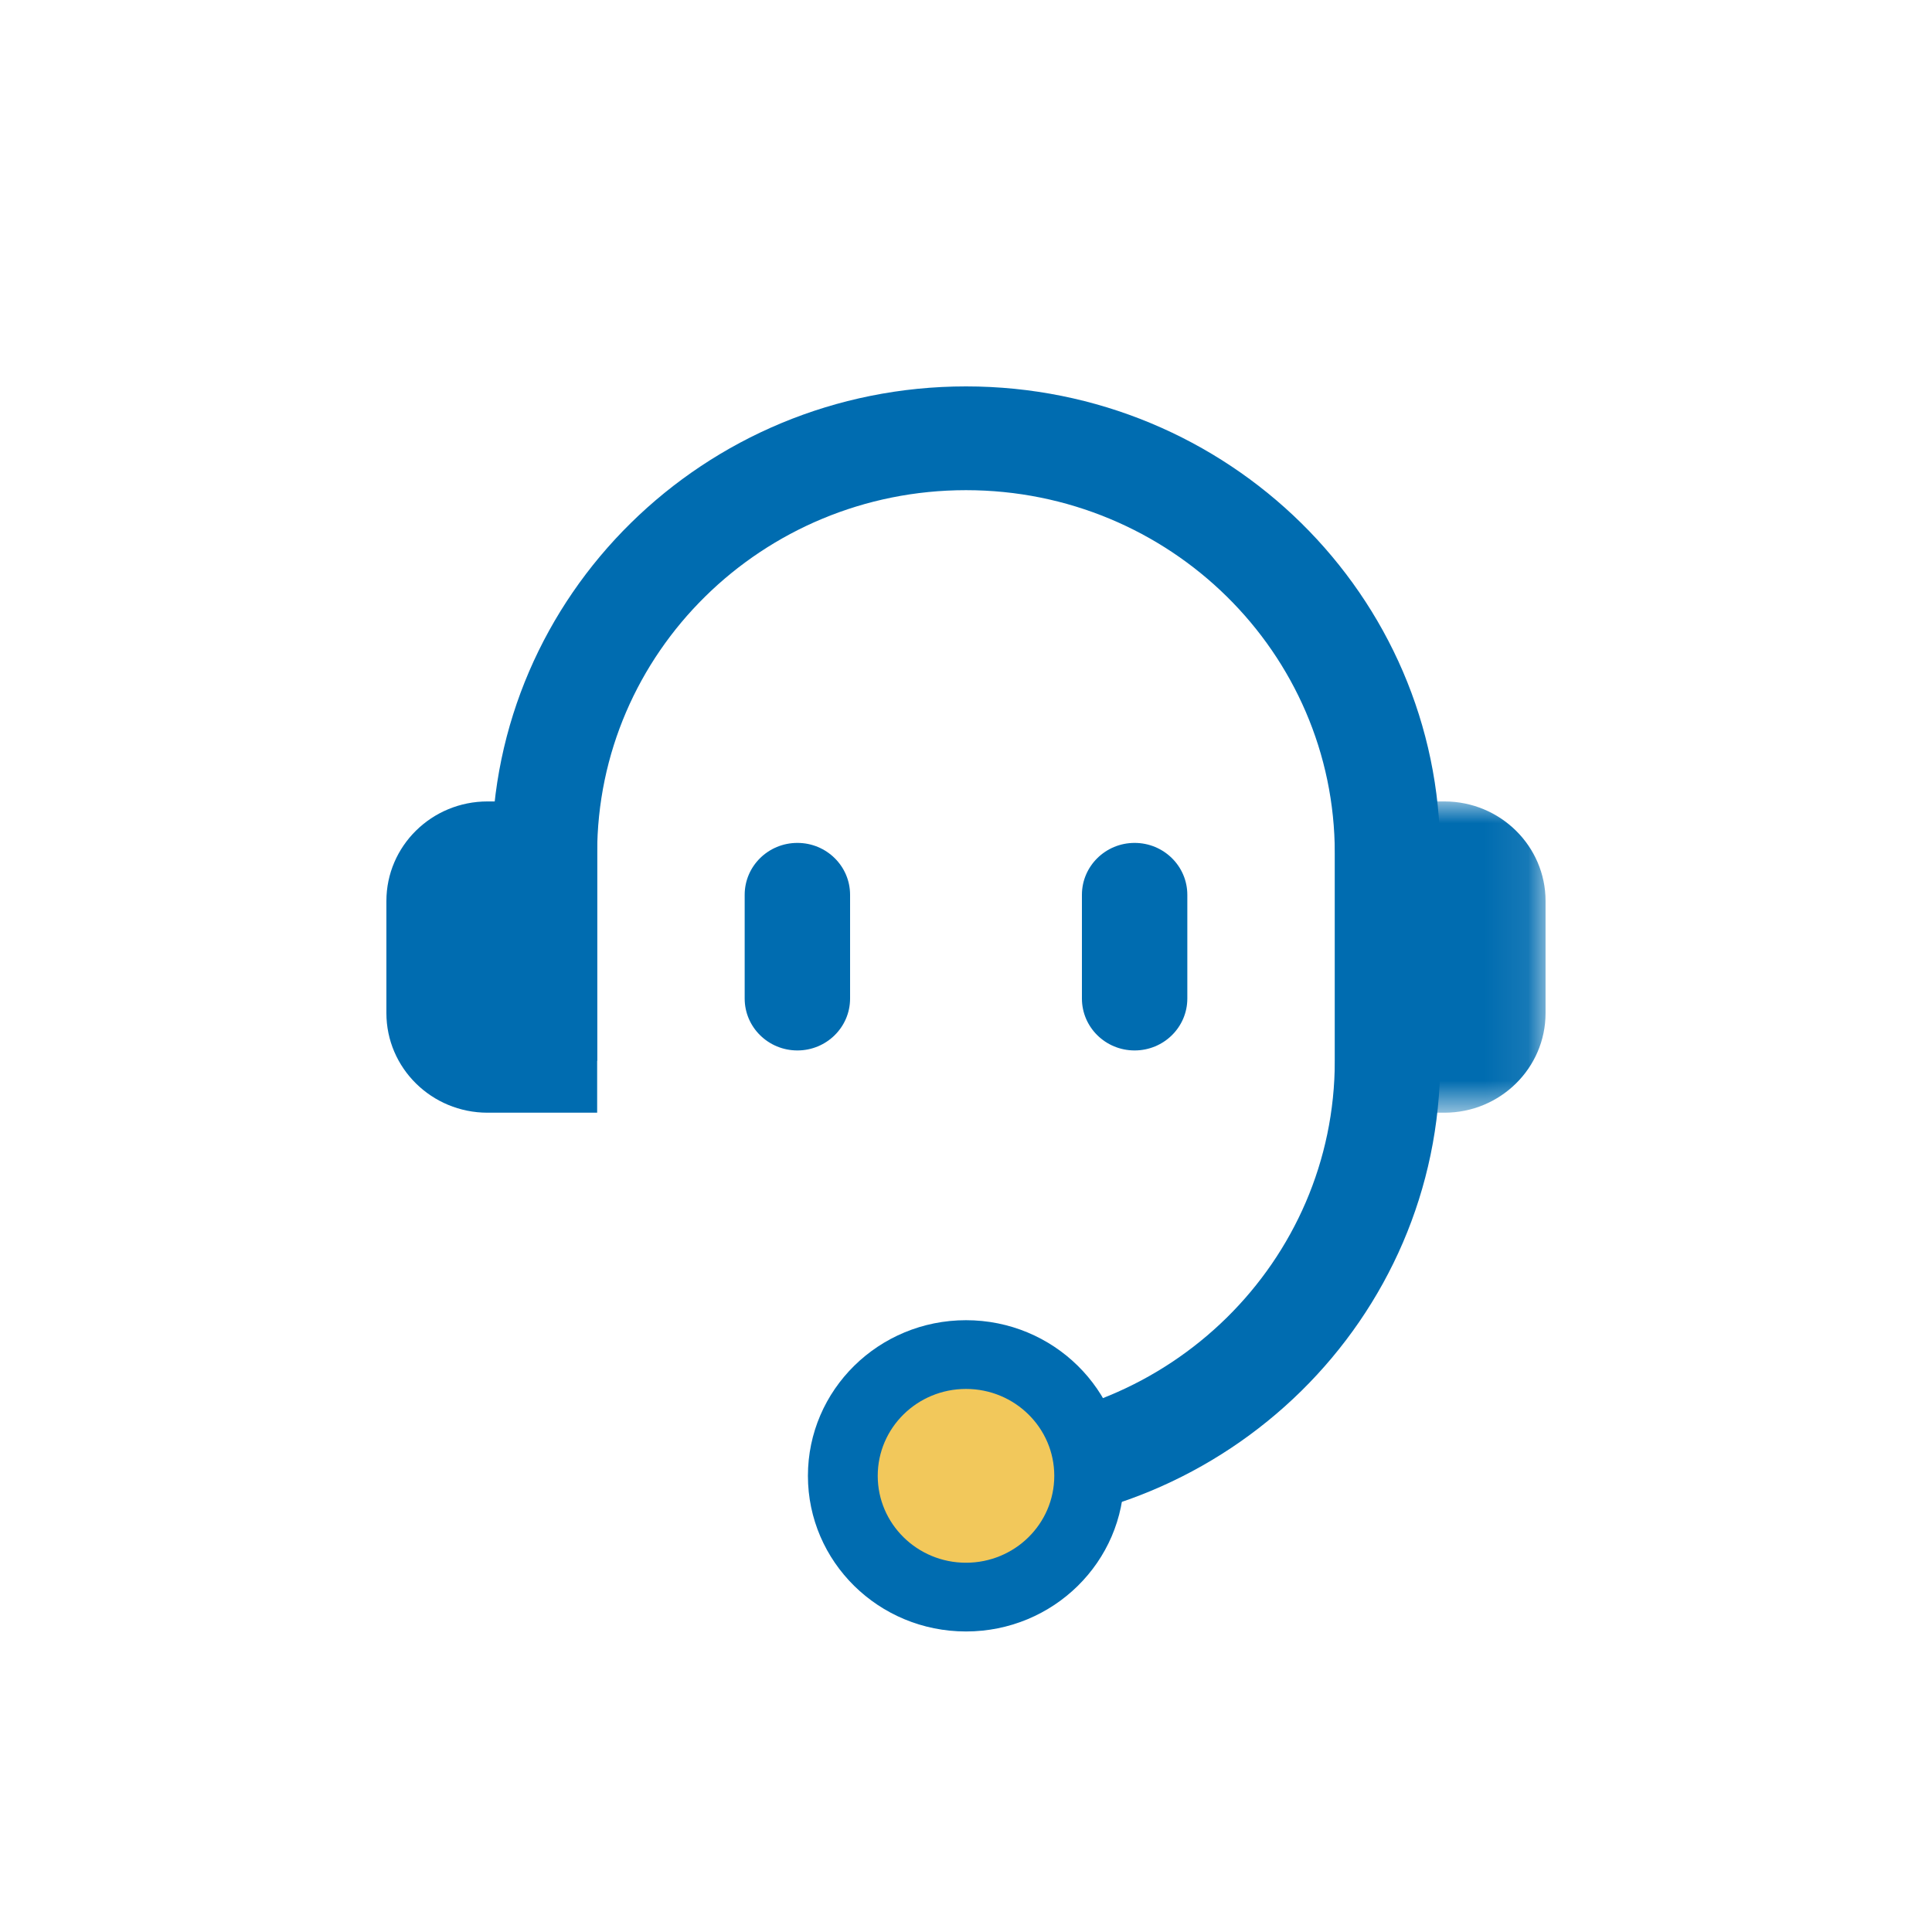 <svg xmlns="http://www.w3.org/2000/svg" xmlns:xlink="http://www.w3.org/1999/xlink" width="45" height="45" viewBox="0 0 45 45">
    <defs>
        <path id="a" d="M0 0h4.91v7.25H0z"/>
    </defs>
    <g fill="none" fill-rule="evenodd">
        <path fill="#006CB0" d="M22.5 35.583c6.1 0 11.045-4.868 11.045-10.875v-4.833C33.545 13.869 28.601 9 22.5 9c-6.1 0-11.045 4.869-11.045 10.875v4.833h2.454v-4.833c0-4.671 3.846-8.458 8.591-8.458 4.745 0 8.59 3.787 8.59 8.458v4.833c0 4.672-3.845 8.459-8.59 8.459v2.416z"/>
        <path fill="#006CB0" d="M26.182 34.375c0 2.002-1.648 3.625-3.682 3.625s-3.682-1.623-3.682-3.625 1.648-3.625 3.682-3.625 3.682 1.623 3.682 3.625"/>
        <path fill="#F2C85B" d="M24.556 34.375c0 1.118-.92 2.024-2.056 2.024-1.135 0-2.056-.906-2.056-2.024 0-1.118.92-2.024 2.056-2.024 1.135 0 2.056.906 2.056 2.024"/>
        <path fill="#006CB0" d="M13.91 25.917h-2.554c-1.301 0-2.356-1.039-2.356-2.32v-2.61c0-1.282 1.055-2.32 2.356-2.32h2.553v7.25z"/>
        <g transform="translate(31.09 18.667)">
            <mask id="b" fill="#fff">
                <use xlink:href="#a"/>
            </mask>
            <path fill="#006CB0" d="M2.553 7.25H0V0h2.553c1.3 0 2.356 1.039 2.356 2.32v2.61c0 1.281-1.055 2.32-2.356 2.32" mask="url(#b)"/>
        </g>
        <path fill="#006CB0" d="M18.573 24.467c-.678 0-1.228-.541-1.228-1.209v-2.416c0-.668.55-1.209 1.228-1.209.678 0 1.227.541 1.227 1.209v2.416c0 .668-.55 1.209-1.227 1.209M26.427 24.467c-.678 0-1.227-.541-1.227-1.209v-2.416c0-.668.55-1.209 1.227-1.209.678 0 1.228.541 1.228 1.209v2.416c0 .668-.55 1.209-1.228 1.209"/>
    </g>
</svg>

